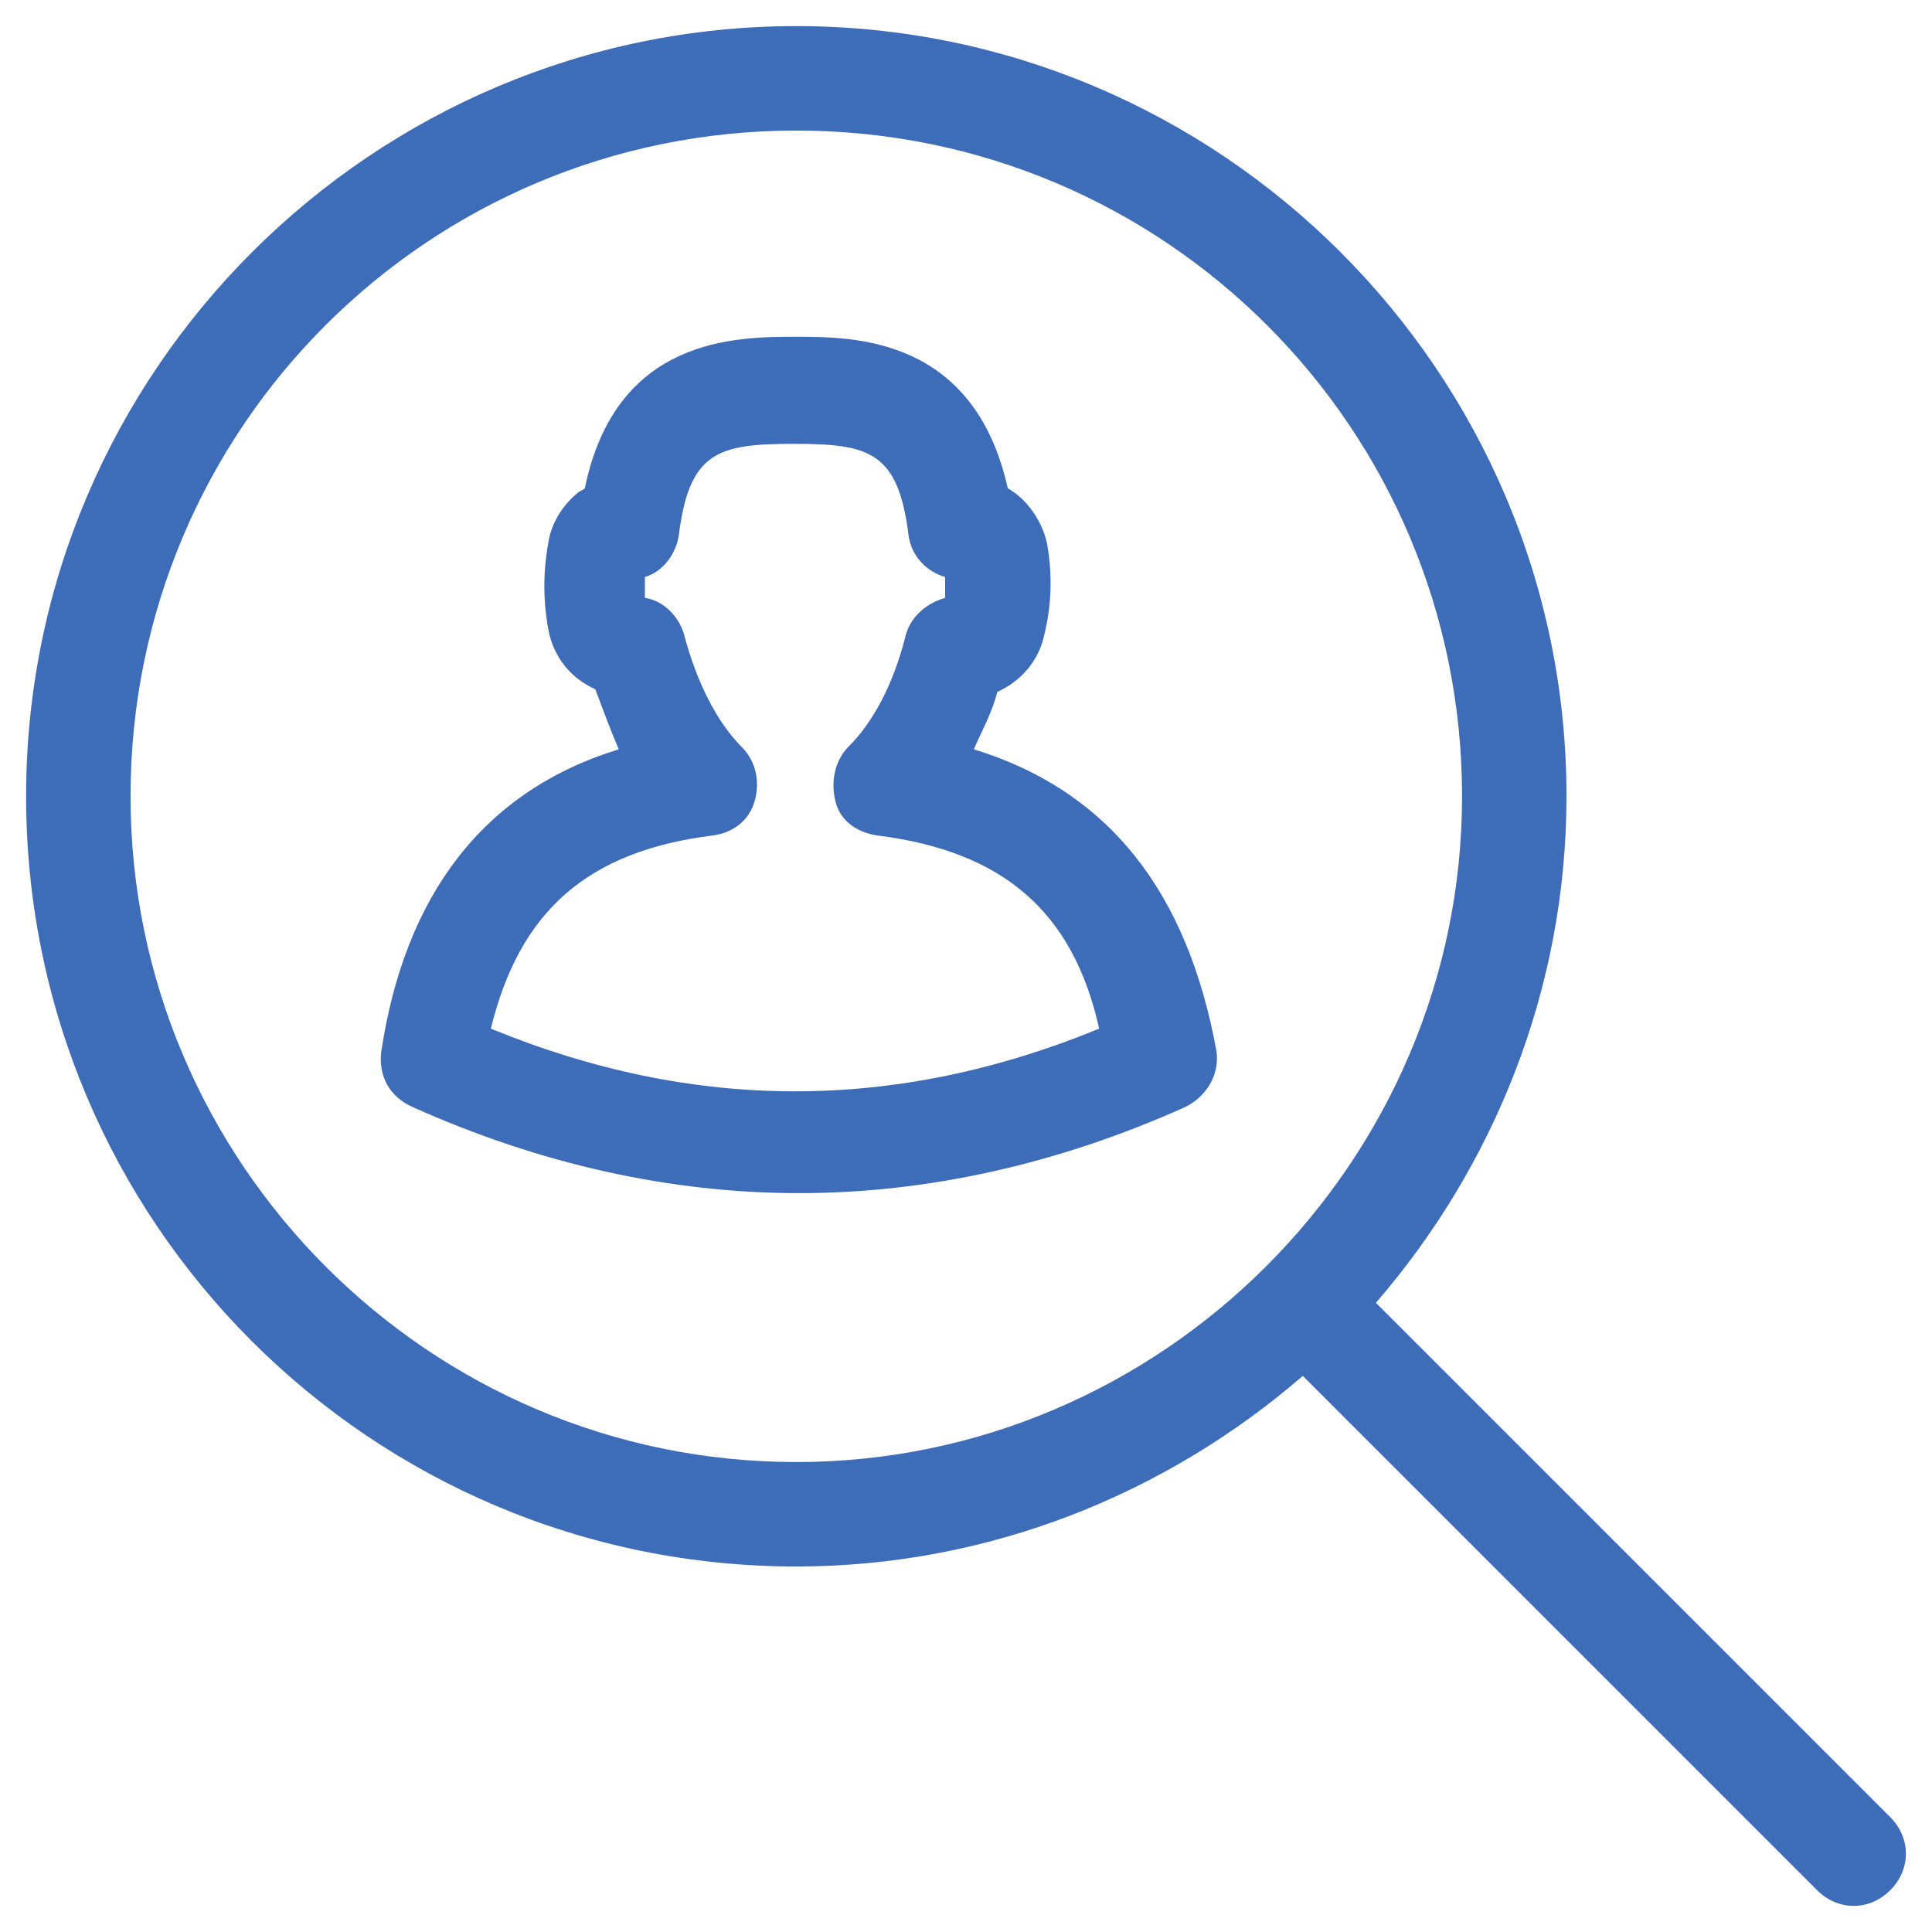 <svg id="Layer_1" style="enable-background:new 0 0 74 74" viewBox="0 0 74 74" xmlns="http://www.w3.org/2000/svg"><style>.st0{fill:#3d6cb9}</style><path class="st0" d="M37.3 28.7c.3-.7.7-1.4.9-2.2.9-.4 1.6-1.2 1.8-2.2.3-1.2.3-2.4.1-3.5-.2-.9-.8-1.7-1.5-2.1-1.3-5.8-5.9-5.8-8.1-5.8-2.3 0-6.9 0-8.1 5.8-.1.1-.2.1-.3.2-.6.5-1 1.2-1.1 1.9-.2 1.1-.2 2.2 0 3.3.2 1.1.9 1.9 1.8 2.3.3.8.6 1.6.9 2.3-5.2 1.6-8.2 5.6-9.1 11.6-.1.9.3 1.7 1.2 2.1 4.9 2.2 9.9 3.3 14.8 3.3s9.9-1.1 14.8-3.3c.8-.4 1.3-1.2 1.2-2.1-1.1-6.1-4.1-10-9.3-11.6zM18.8 39.4c1.1-4.5 3.7-6.8 8.5-7.4.8-.1 1.4-.6 1.6-1.3.2-.7.1-1.5-.5-2.1-.9-.9-1.7-2.4-2.2-4.3-.2-.7-.8-1.3-1.5-1.4v-.8c.7-.2 1.2-.9 1.3-1.6.4-3.2 1.5-3.5 4.4-3.5 2.9 0 4 .3 4.4 3.5.1.8.7 1.4 1.4 1.6v.8c-.7.2-1.3.7-1.5 1.4-.5 2-1.3 3.4-2.2 4.3-.5.5-.7 1.3-.5 2.1s.9 1.2 1.6 1.3c4.8.6 7.5 2.9 8.5 7.4-7.8 3.2-15.5 3.2-23.3 0z"/><path class="st0" d="M72.4 69.6L52.7 49.9c4.5-5.2 7.3-12 7.3-19.4C60 14.2 46.7 1 30.5 1S1 14.2 1 30.5 14.2 60 30.5 60c7.4 0 14.2-2.8 19.4-7.3l19.7 19.7c.4.4.9.6 1.4.6s1-.2 1.4-.6c.8-.8.8-2 0-2.8zM30.5 56C16.4 56 5 44.5 5 30.5 5 16.4 16.4 5 30.5 5S56 16.4 56 30.5C56 44.5 44.5 56 30.5 56z"/></svg>